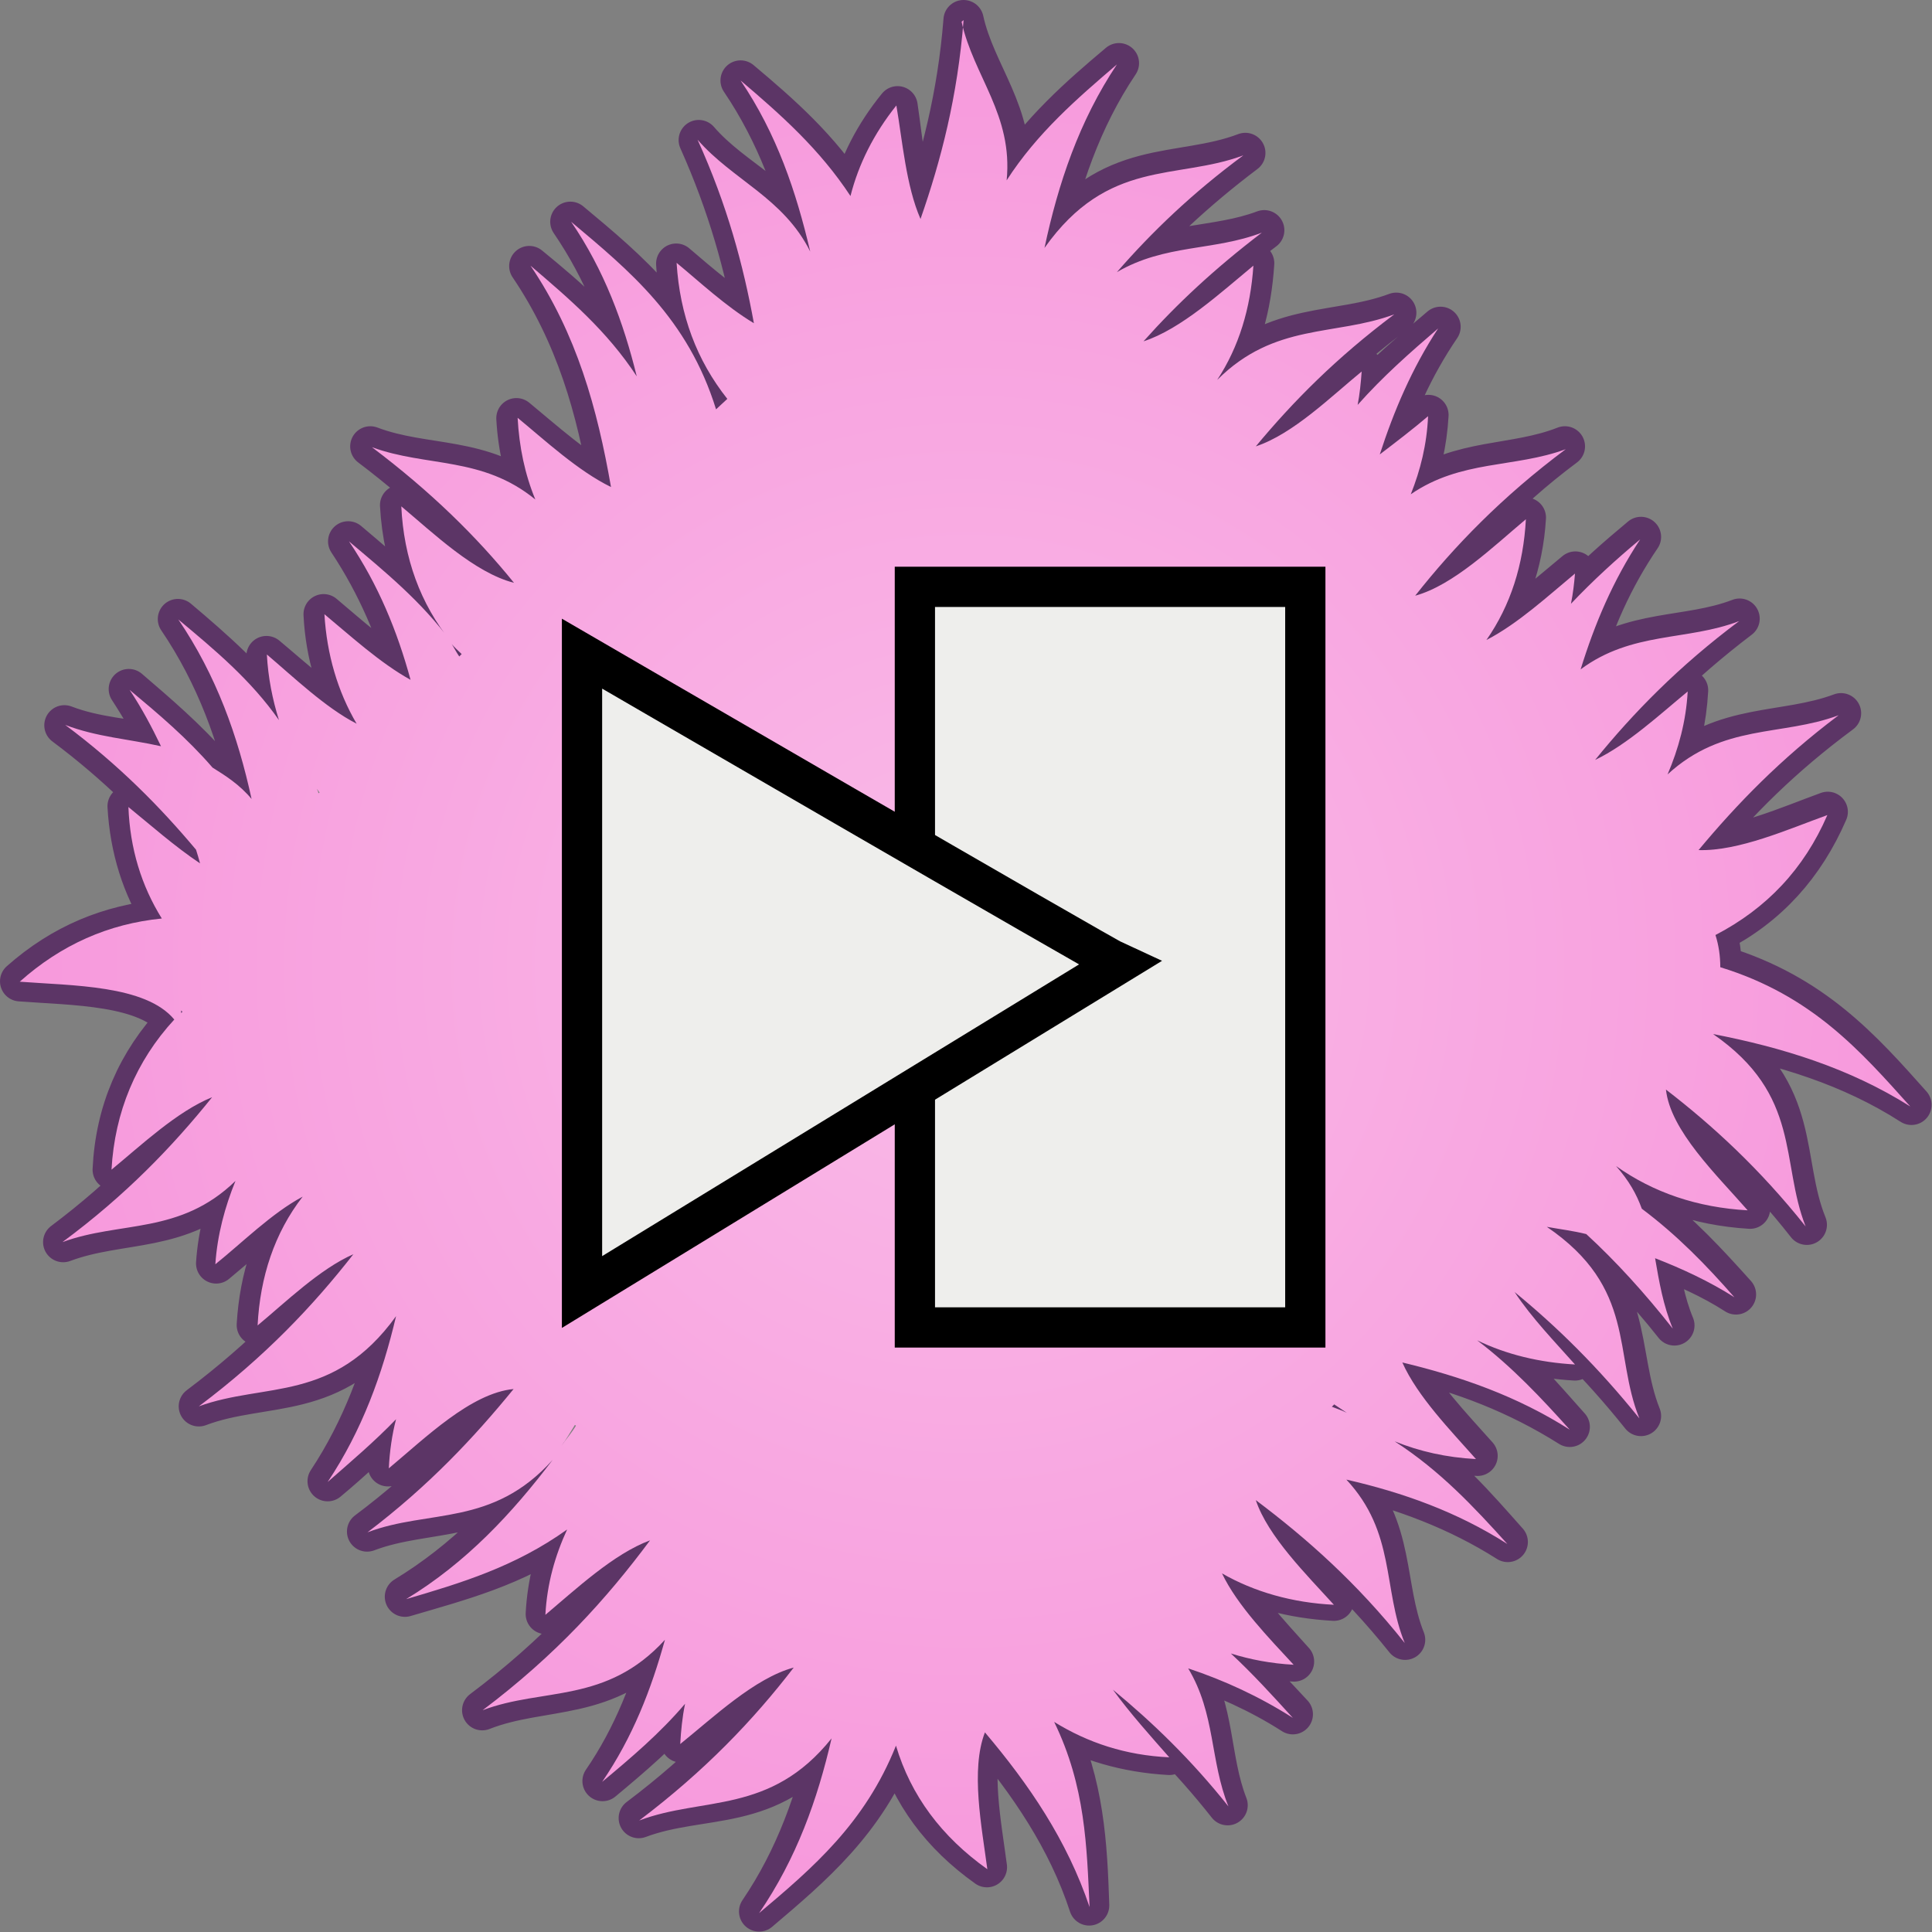 <svg xmlns="http://www.w3.org/2000/svg" width="48" height="48" xmlns:xlink="http://www.w3.org/1999/xlink"><rect width="100%" height="100%" fill="#808080" stroke="none"/><defs><linearGradient id="a"><stop offset="0" stop-color="#fabbe8"/><stop offset="1" stop-color="#f799dc"/></linearGradient><linearGradient><stop offset="0" stop-color="#fff" stop-opacity=".342"/><stop offset="1" stop-color="#eeeeec" stop-opacity="0"/></linearGradient><radialGradient id="b" cx="24" cy="24" r="23.5" xlink:href="#a" fx="24" fy="24" gradientUnits="userSpaceOnUse"/></defs><g><path fill="none" stroke="#5c3566" d="M23.94.5c-.15 1.9-.57 3.47-1.07 4.92-.36-.8-.44-1.92-.57-2.78-.57.7-.96 1.46-1.16 2.26-.76-1.2-1.74-2.06-2.74-2.9.9 1.33 1.42 2.78 1.76 4.28-.65-1.38-1.92-1.78-2.8-2.8.73 1.63 1.14 3.13 1.4 4.57-.7-.42-1.4-1.02-1.96-1.5.07 1.3.48 2.42 1.25 3.37l-.28.24c-.7-2.25-2.15-3.44-3.6-4.65.84 1.23 1.34 2.54 1.68 3.9-.75-1.16-1.72-2-2.7-2.8 1.15 1.7 1.68 3.55 2 5.5-.8-.4-1.64-1.16-2.32-1.72.04.73.2 1.4.47 2.02-1.32-1.1-2.73-.8-4.1-1.32 1.46 1.1 2.57 2.23 3.5 3.36-.95-.26-1.96-1.22-2.76-1.9.08 1.45.6 2.7 1.54 3.7l-.06.07c-.76-1.2-1.77-2.02-2.77-2.87.73 1.1 1.2 2.23 1.54 3.43-.76-.4-1.53-1.1-2.15-1.62.05 1 .33 1.92.82 2.72-.8-.4-1.58-1.13-2.24-1.68.04.58.15 1.1.32 1.62-.73-1-1.62-1.78-2.52-2.54.95 1.4 1.5 2.93 1.83 4.5-.3-.37-.66-.6-.98-.8-.63-.73-1.36-1.35-2.07-1.96.3.46.57.93.8 1.4-.8-.17-1.62-.2-2.4-.5 1.34 1 2.38 2.06 3.27 3.1.03.12.07.23.1.35-.64-.42-1.27-1-1.8-1.44.06 1.06.36 2 .88 2.82-1.32.12-2.5.6-3.55 1.53 1.3.1 3.17.08 3.87.98-.96 1.02-1.5 2.25-1.57 3.7.72-.6 1.6-1.44 2.45-1.8-.98 1.22-2.12 2.43-3.68 3.6 1.44-.54 2.9-.2 4.3-1.52-.26.64-.45 1.3-.5 2.05.6-.5 1.35-1.17 2.08-1.6-.65.9-1 1.95-1.07 3.13.7-.57 1.56-1.36 2.4-1.74-1 1.28-2.22 2.54-3.84 3.76 1.64-.62 3.34-.08 4.9-2.23C9.5 34.1 9 35.5 8.14 36.8c.6-.5 1.16-1.02 1.7-1.6-.1.4-.16.8-.2 1.23.9-.75 2.08-1.85 3.13-1.96-.97 1.22-2.1 2.42-3.65 3.58 1.53-.58 3.12-.15 4.6-1.83-1 1.33-2.16 2.54-3.66 3.45 1.36-.4 2.73-.75 4-1.65-.28.64-.46 1.33-.5 2.08.76-.64 1.72-1.55 2.64-1.87-1.08 1.45-2.38 2.88-4.22 4.26 1.53-.6 3.1-.18 4.56-1.82-.34 1.24-.8 2.46-1.57 3.58.72-.6 1.45-1.22 2.08-1.96-.07.33-.1.66-.13 1 .8-.66 1.8-1.62 2.77-1.9-1 1.3-2.2 2.56-3.82 3.78 1.6-.6 3.24-.1 4.75-2-.34 1.52-.85 2.98-1.76 4.32 1.32-1.12 2.64-2.23 3.4-4.16.38 1.24 1.12 2.25 2.26 3.06-.14-1.07-.42-2.47-.06-3.4 1.1 1.3 2.06 2.7 2.6 4.35-.05-1.5-.12-3-.87-4.56.84.48 1.8.76 2.86.82-.43-.5-1-1.1-1.4-1.7.96.83 1.92 1.77 2.85 2.95-.45-1.15-.3-2.34-1-3.5.9.32 1.78.7 2.62 1.24-.5-.54-1-1.07-1.55-1.58.5.15 1.02.24 1.58.27-.6-.67-1.36-1.47-1.76-2.27.8.46 1.72.7 2.75.76-.65-.75-1.6-1.68-1.9-2.57 1.23.94 2.47 2.04 3.67 3.54-.54-1.35-.23-2.75-1.45-4.06 1.4.34 2.74.83 4 1.63-.8-.9-1.57-1.8-2.65-2.5.58.2 1.22.32 1.9.36-.62-.7-1.46-1.56-1.84-2.4 1.45.33 2.83.86 4.13 1.68-.68-.76-1.34-1.55-2.2-2.2.7.32 1.48.5 2.33.55-.47-.54-1.08-1.16-1.5-1.8 1.06.86 2.1 1.88 3.14 3.18-.64-1.6-.1-3.26-2.36-4.8.36.08.7.16 1.05.25.72.67 1.43 1.4 2.14 2.3-.24-.58-.33-1.14-.42-1.72.66.26 1.33.55 1.95.95-.7-.78-1.4-1.54-2.27-2.2-.16-.38-.43-.76-.78-1.13.96.72 2.1 1.12 3.4 1.2-.77-.88-1.93-2-2.05-3 1.17.9 2.34 1.97 3.46 3.4-.65-1.6-.1-3.27-2.28-4.78 1.7.33 3.37.83 4.88 1.8-1.23-1.38-2.44-2.75-4.72-3.45 0-.28-.04-.56-.12-.83 1.27-.65 2.18-1.66 2.76-3-.96.35-2.2.9-3.17.88.93-1.14 2.04-2.25 3.5-3.33-1.42.53-2.9.22-4.26 1.46.26-.6.42-1.3.46-2.03-.68.56-1.5 1.32-2.32 1.7.96-1.18 2.1-2.34 3.6-3.48-1.3.5-2.66.24-3.95 1.22.32-1.13.8-2.22 1.5-3.25-.6.5-1.2 1.02-1.73 1.6.04-.25.08-.48.1-.74-.67.55-1.47 1.28-2.27 1.68.6-.87.97-1.87 1.04-3.02-.8.66-1.77 1.6-2.7 1.9.98-1.24 2.1-2.5 3.67-3.67-1.27.5-2.57.28-3.83 1.17.25-.6.4-1.25.44-1.95-.35.3-.76.64-1.18.97.33-1.1.8-2.16 1.48-3.16-.7.6-1.4 1.16-2.02 1.87.05-.25.08-.54.1-.82-.75.63-1.68 1.5-2.58 1.84.9-1.1 2-2.2 3.4-3.24-1.47.55-2.98.2-4.4 1.65.54-.84.8-1.8.87-2.88-.8.67-1.78 1.62-2.73 1.9.82-.93 1.8-1.83 2.98-2.72-1.2.45-2.43.28-3.6.98.85-.98 1.87-1.95 3.13-2.9-1.66.63-3.36.08-4.94 2.3.35-1.6.86-3.13 1.8-4.53-1 .84-1.97 1.7-2.73 2.87.16-1.62-.83-2.58-1.13-3.94zM4.5 25.12s.02 0 .03.03c0 0-.02.02-.03.03v-.06zm28.65 9.78c.1.08.2.14.32.22-.12-.05-.25-.1-.38-.16l.05-.06z" color="#000" overflow="visible" enable-background="accumulate" stroke-linejoin="round"/><path fill="url(#b)" d="M23.94.5c-.15 1.9-.56 3.48-1.07 4.94-.36-.82-.45-1.95-.6-2.82-.56.7-.94 1.46-1.14 2.25C20.36 3.7 19.4 2.85 18.4 2c.9 1.33 1.38 2.76 1.73 4.25-.67-1.34-1.92-1.77-2.8-2.78.74 1.63 1.14 3.13 1.4 4.56-.7-.42-1.35-1.03-1.92-1.5.08 1.3.5 2.42 1.26 3.38l-.28.26c-.7-2.26-2.16-3.45-3.6-4.66.82 1.2 1.3 2.5 1.63 3.84-.74-1.13-1.68-1.93-2.64-2.75 1.15 1.7 1.66 3.55 2 5.5-.82-.4-1.64-1.16-2.32-1.72.04.73.18 1.4.44 2.03-1.32-1.08-2.7-.8-4.06-1.3 1.46 1.1 2.6 2.22 3.53 3.37-.98-.25-2-1.23-2.8-1.9.06 1.28.47 2.42 1.24 3.37-.73-1-1.65-1.75-2.54-2.5.73 1.08 1.2 2.23 1.53 3.44-.76-.42-1.5-1.1-2.14-1.63.06 1 .33 1.92.8 2.72-.78-.4-1.58-1.17-2.23-1.72.03.57.14 1.12.3 1.63-.7-1-1.6-1.75-2.5-2.5.95 1.4 1.48 2.9 1.82 4.46-.3-.36-.65-.58-.97-.78-.63-.73-1.34-1.33-2.06-1.93.3.45.55.92.78 1.4-.8-.18-1.6-.23-2.38-.53 1.34 1 2.36 2.04 3.25 3.1.03.1.07.22.1.34-.63-.42-1.25-.97-1.78-1.4.04 1.03.32 1.95.83 2.77-1.32.13-2.5.65-3.53 1.57 1.3.1 3.13.08 3.84.94-.95 1.03-1.48 2.3-1.56 3.73.73-.6 1.63-1.45 2.5-1.8-.98 1.22-2.15 2.44-3.72 3.6 1.44-.53 2.92-.18 4.3-1.52-.26.64-.45 1.33-.5 2.07.65-.52 1.4-1.27 2.17-1.68-.7.9-1.06 2-1.12 3.2.7-.58 1.54-1.4 2.38-1.77-1 1.28-2.2 2.55-3.84 3.78 1.64-.6 3.34-.08 4.9-2.24-.34 1.44-.84 2.83-1.7 4.12.57-.5 1.16-1 1.7-1.56-.1.38-.16.8-.18 1.22.9-.75 2.04-1.87 3.1-1.97-.98 1.2-2.1 2.4-3.63 3.56 1.53-.58 3.1-.13 4.6-1.8-1 1.32-2.14 2.55-3.64 3.46 1.36-.4 2.7-.8 4-1.73-.3.65-.5 1.35-.54 2.12.75-.63 1.7-1.52 2.6-1.85-1.07 1.44-2.34 2.85-4.16 4.22 1.5-.57 3.07-.15 4.53-1.75-.34 1.23-.8 2.42-1.56 3.53.72-.6 1.43-1.2 2.06-1.94-.07.34-.1.66-.12 1 .82-.66 1.85-1.64 2.82-1.9-1 1.3-2.2 2.56-3.84 3.8 1.58-.6 3.26-.14 4.78-2.04-.35 1.52-.87 2.98-1.8 4.34 1.33-1.12 2.63-2.23 3.4-4.16.37 1.24 1.13 2.26 2.27 3.07-.14-1.06-.42-2.47-.06-3.4 1.1 1.3 2.04 2.68 2.6 4.34-.07-1.5-.1-3-.88-4.6.84.52 1.78.83 2.86.88-.44-.5-.98-1.1-1.4-1.68.97.8 1.94 1.73 2.87 2.9-.46-1.14-.32-2.3-1-3.43.9.3 1.77.7 2.6 1.23-.5-.55-1-1.1-1.54-1.6.48.15 1 .25 1.56.28-.6-.65-1.4-1.47-1.78-2.27.8.46 1.75.73 2.78.78-.68-.75-1.64-1.7-1.94-2.6 1.25.94 2.5 2.04 3.7 3.55-.55-1.35-.22-2.74-1.45-4.06 1.4.32 2.75.8 4 1.6-.83-.92-1.67-1.82-2.8-2.55.62.25 1.28.4 2.02.44-.62-.7-1.45-1.55-1.83-2.4 1.46.35 2.86.84 4.16 1.67-.7-.78-1.43-1.56-2.3-2.22.72.35 1.54.55 2.43.6-.47-.53-1.08-1.16-1.5-1.8 1.06.87 2.07 1.86 3.1 3.14-.65-1.6-.07-3.24-2.3-4.76.33.06.66.1.98.18.73.67 1.45 1.46 2.15 2.35-.24-.58-.34-1.17-.44-1.75.67.26 1.34.57 1.97.97-.7-.8-1.42-1.54-2.3-2.2-.13-.36-.32-.7-.64-1.06.93.66 2.02 1.03 3.27 1.1-.77-.88-1.92-1.98-2.03-3 1.17.9 2.34 1.98 3.47 3.4-.63-1.6-.1-3.26-2.3-4.78 1.7.33 3.38.84 4.9 1.8-1.23-1.37-2.44-2.76-4.72-3.46 0-.28-.04-.55-.12-.8 1.27-.66 2.2-1.64 2.78-2.98-.97.35-2.2.9-3.2.87.95-1.14 2.03-2.26 3.48-3.35-1.42.53-2.87.2-4.25 1.47.27-.63.46-1.32.5-2.06-.68.56-1.5 1.32-2.3 1.7.94-1.16 2.08-2.33 3.58-3.45-1.3.5-2.66.25-3.94 1.2.35-1.13.8-2.2 1.48-3.23-.6.5-1.17 1.02-1.72 1.6.05-.25.08-.5.1-.75-.64.53-1.42 1.25-2.2 1.65.6-.86.92-1.87.98-3-.8.67-1.8 1.64-2.75 1.9.97-1.23 2.16-2.46 3.74-3.64-1.27.47-2.6.26-3.85 1.12.24-.6.4-1.24.43-1.94-.35.3-.78.63-1.2.95.35-1.08.8-2.14 1.45-3.13-.7.6-1.38 1.2-2 1.9.05-.26.08-.54.1-.83-.77.63-1.7 1.55-2.63 1.86.93-1.12 2-2.2 3.44-3.28-1.48.55-2.97.2-4.4 1.63.54-.82.83-1.78.9-2.84-.8.66-1.8 1.58-2.73 1.88.82-.92 1.76-1.8 2.94-2.7-1.2.46-2.4.28-3.6.98.87-1 1.87-1.96 3.14-2.9-1.66.62-3.36.07-4.94 2.3.34-1.6.86-3.15 1.8-4.56-.98.84-1.98 1.7-2.74 2.88.16-1.63-.82-2.58-1.12-3.94zM11.2 15.97c.07.1.17.18.27.28l-.06.06c-.07-.1-.13-.22-.2-.33zm-3.36 3.6c.04.03.07.08.1.12l-.03.02c0-.05-.04-.1-.06-.16zM4.5 25.1c0 .02.03.02.03.04 0 0-.02.02-.03.03v-.07zm28.66 9.8c.1.07.2.13.3.2-.1-.05-.24-.1-.37-.15l.06-.06zm-18.88.5l.03.02c-.1.17-.24.33-.36.5.12-.16.22-.34.34-.53z" color="#000" overflow="visible" enable-background="accumulate"/><path fill="#eeeeec" stroke="#000" d="M22.73 14.58h9.7v18.4h-9.7z" color="#000" overflow="visible" enable-background="accumulate"/><path fill="#eeeeec" stroke="#000" d="M27.8 23.94c-.38-.17-13.34-7.7-13.34-7.7V32.1z"/></g></svg>